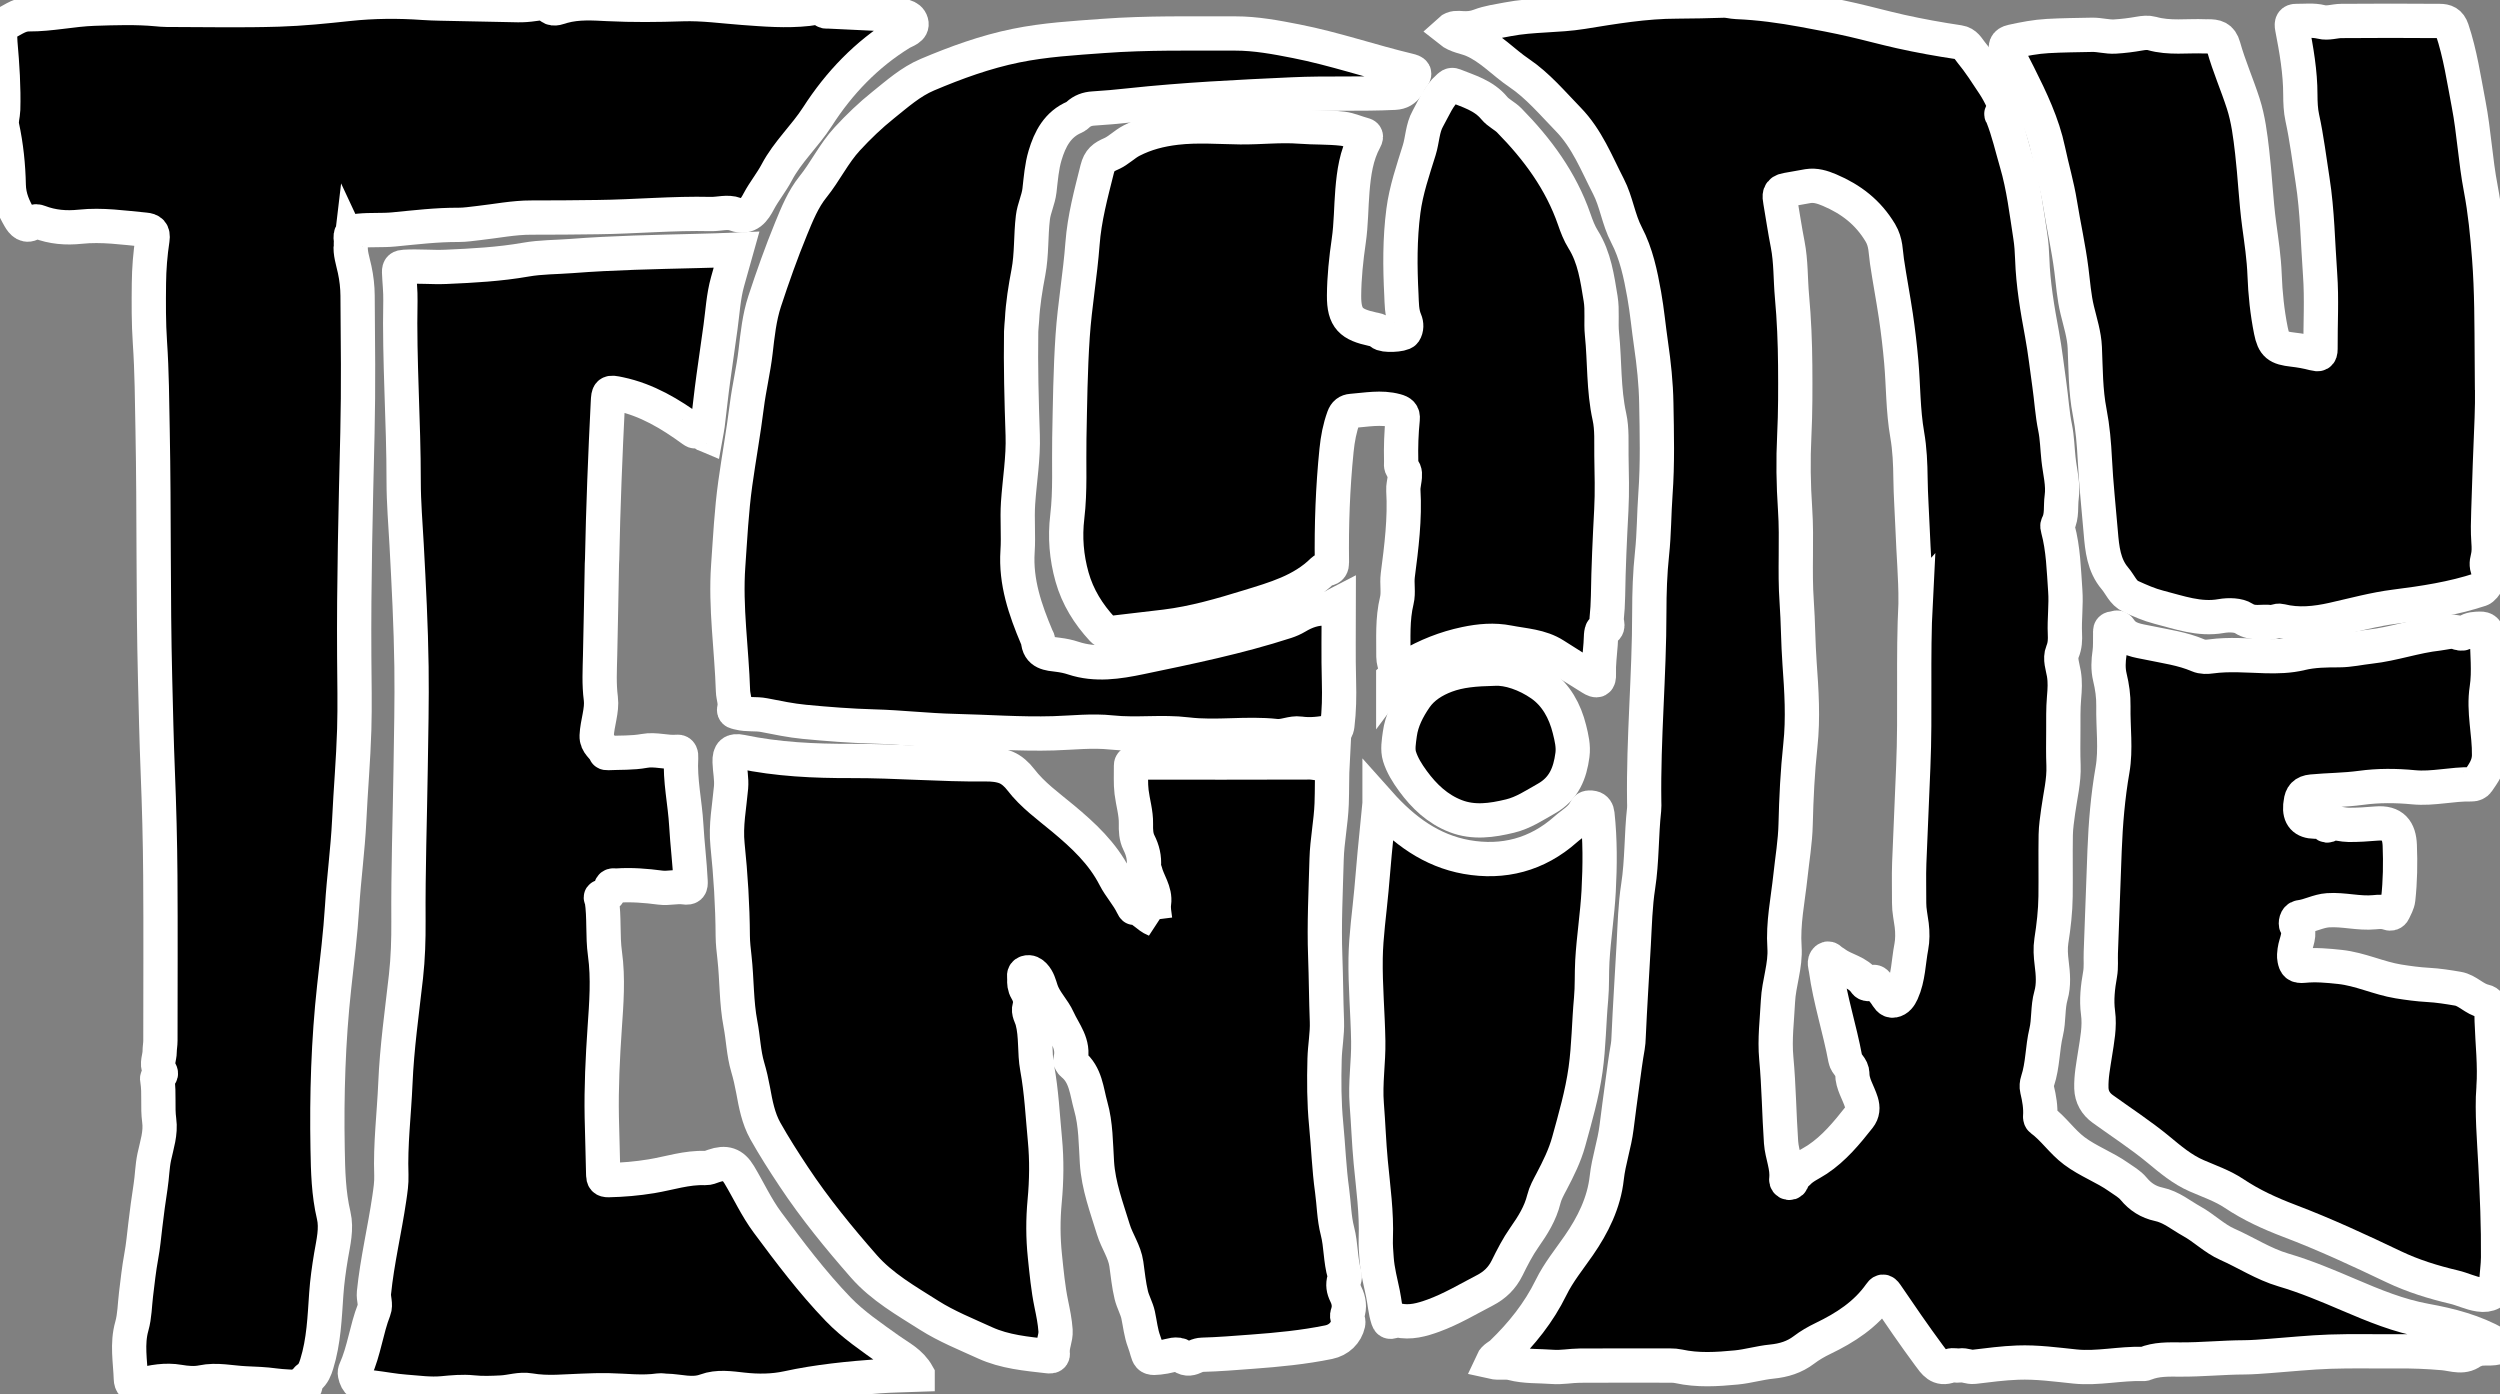 <svg width="875" height="488" xmlns="http://www.w3.org/2000/svg" xmlns:xlink="http://www.w3.org/1999/xlink" xml:space="preserve" overflow="hidden"><rect width="100%" height="100%" fill="#808080" stroke="none"/><defs><clipPath id="clip0"><rect x="210" y="248" width="875" height="488"/></clipPath></defs><g clip-path="url(#clip0)" transform="translate(-210 -248)"><path d="M1085 719.291C1082.09 720.551 1079.15 719.381 1076.55 720.471 1076.32 720.571 1075.9 720.381 1075.75 720.521 1072.49 723.641 1068.79 721.921 1065.17 721.601 1059.76 721.121 1054.33 720.911 1048.89 720.961 1041.08 721.031 1033.26 720.811 1025.45 721.081 1018.43 721.321 1011.42 722.061 1004.41 722.581 1001.44 722.801 998.431 723.051 995.501 723.071 988.062 723.101 980.653 723.871 973.204 723.831 969.025 723.811 964.715 723.641 960.686 725.321 960.526 725.391 960.326 725.381 960.146 725.381 952.167 725.121 944.188 727.09 936.299 726.281 929.59 725.591 922.92 724.661 916.181 724.911 911.062 725.101 905.962 725.781 900.873 726.391 899.193 726.591 897.724 725.651 896.054 725.911 894.904 726.091 893.564 725.611 892.534 726.001 888.625 727.51 887.085 724.991 885.145 722.371 879.966 715.372 875.056 708.183 870.157 700.994 869.237 699.644 868.737 699.934 868.077 700.884 862.988 708.123 855.839 712.712 848.05 716.462 845.69 717.602 843.46 718.881 841.371 720.471 838.061 722.981 834.352 724.141 830.092 724.561 825.963 724.961 821.883 726.201 817.684 726.61 810.934 727.26 804.195 727.68 797.516 726.211 796.606 726.011 795.726 725.951 794.836 725.951 784.198 725.941 773.569 725.901 762.93 725.971 759.751 725.991 756.541 726.661 753.402 726.411 748.672 726.041 743.863 726.361 739.223 725.141 736.984 724.551 734.724 725.211 732.304 724.661 733.014 723.101 734.584 722.591 735.634 721.581 742.613 714.842 748.562 707.453 752.882 698.634 755.461 693.365 759.261 688.715 762.621 683.856 767.49 676.807 771.409 669.008 772.369 660.189 773.029 654.22 775.069 648.52 775.799 642.561 776.439 637.402 777.139 632.252 777.839 627.093 778.419 622.834 778.958 618.554 779.718 614.325 779.908 613.235 779.968 612.185 780.008 611.105 780.488 600.196 781.218 589.298 781.808 578.399 782.178 571.68 782.328 564.891 783.358 558.232 784.738 549.293 784.448 540.264 785.438 531.315 785.538 530.415 785.488 529.495 785.468 528.585 785.158 506.448 787.257 484.381 787.257 462.244 787.257 455.425 787.487 448.525 788.217 441.706 788.957 434.787 788.907 427.818 789.407 420.899 790.177 410.28 789.897 399.672 789.707 389.083 789.587 382.214 788.857 375.325 787.857 368.466 787.017 362.726 786.498 356.917 785.478 351.178 784.198 343.969 782.698 336.76 779.288 330.24 776.439 324.801 775.749 318.642 772.959 313.242 768.77 305.133 765.51 296.595 758.881 289.775 753.362 284.096 748.242 277.967 741.683 273.537 736.194 269.828 731.694 264.729 725.485 262.049 722.876 260.929 719.896 260.719 717.416 258.729 718.666 257.579 720.206 257.779 721.586 257.869 723.755 258.009 725.705 257.859 727.845 257.04 730.984 255.84 734.424 255.39 737.754 254.75 746.343 253.1 755.111 253.59 763.78 252.19 774.759 250.42 785.748 248.531 797.006 248.531 802.406 248.531 807.875 248.361 813.304 248.211 814.814 248.171 816.324 248.641 817.844 248.701 825.683 249.011 833.442 250.09 841.141 251.5 846.94 252.57 852.779 253.66 858.498 254.98 864.028 256.26 869.557 257.769 875.116 259.019 881.916 260.539 888.785 261.769 895.674 262.799 897.984 263.149 898.783 264.949 899.823 266.218 902.763 269.778 905.263 273.707 907.822 277.567 909.002 279.357 910.032 281.266 910.912 283.216 911.532 284.596 913.052 286.186 910.732 287.556 910.142 287.906 910.732 288.346 910.872 288.706 912.962 293.985 914.201 299.534 915.791 304.964 918.261 313.372 919.271 322.101 920.611 330.73 921.011 333.28 921.191 335.94 921.281 338.569 921.57 347.468 923.08 356.207 924.7 364.946 925.79 370.835 926.44 376.804 927.29 382.744 928 387.703 928.27 392.702 929.28 397.642 930.009 401.211 930.079 404.951 930.469 408.61 930.939 413.07 932.219 417.529 931.589 422.019 931.149 425.188 931.809 428.528 930.239 431.528 929.959 432.058 930.109 432.527 930.259 433.067 932.169 440.137 932.319 447.416 932.839 454.665 933.209 459.734 932.489 464.733 932.719 469.773 932.819 471.903 932.769 473.962 931.859 476.122 930.849 478.552 931.949 481.301 932.369 483.861 932.829 486.671 932.669 489.37 932.419 492.17 932.079 496.049 932.179 499.969 932.159 503.869 932.139 507.868 932.069 511.867 932.229 515.867 932.439 521.326 931.079 526.566 930.359 531.905 929.99 534.665 929.56 537.434 929.51 540.204 929.39 547.383 929.54 554.562 929.45 561.741 929.38 566.961 928.79 572.13 927.98 577.299 927.58 579.859 927.76 582.519 928.09 585.148 928.56 588.898 928.89 592.717 927.83 596.447 926.64 600.646 927.16 605.066 926.16 609.255 924.81 614.885 925.01 620.784 923.16 626.323 922.85 627.233 922.76 628.353 922.98 629.273 923.74 632.442 924.3 635.612 924.05 638.892 924.03 639.201 924.19 639.671 924.42 639.841 928.75 643.001 931.669 647.57 936.019 650.82 940.898 654.47 946.597 656.499 951.497 659.959 953.327 661.259 955.346 662.339 956.796 664.098 959.116 666.908 962.005 668.748 965.555 669.498 969.964 670.428 973.364 673.357 977.154 675.457 981.453 677.837 985.093 681.526 989.532 683.486 996.131 686.406 1002.21 690.435 1009.21 692.495 1017.08 694.815 1024.63 698.004 1032.18 701.234 1040.86 704.943 1049.58 708.553 1059.05 710.263 1067.55 711.802 1076.03 714.002 1083.69 718.372 1084.06 718.581 1084.41 718.852 1085.02 719.271ZM880.466 458.564C880.466 450.145 879.726 441.766 879.416 433.377 879.196 427.418 878.746 421.459 878.676 415.48 878.616 410.36 878.406 405.171 877.526 400.142 876.046 391.663 876.186 383.104 875.436 374.595 874.966 369.235 874.336 363.876 873.547 358.547 872.597 352.168 871.387 345.838 870.437 339.449 869.947 336.16 870.137 332.86 868.137 329.51 863.828 322.291 857.849 317.732 850.329 314.532 847.81 313.462 845.37 312.723 842.77 313.142 840.321 313.542 837.851 314.062 835.411 314.452 832.472 314.922 832.772 316.522 833.112 318.492 833.972 323.501 834.711 328.541 835.691 333.53 836.871 339.579 836.651 345.728 837.201 351.818 837.931 359.827 838.261 367.886 838.321 375.925 838.381 384.074 838.401 392.213 838.001 400.382 837.571 408.95 837.701 417.579 838.281 426.208 839.001 436.967 838.071 447.786 838.841 458.584 839.351 465.773 839.331 472.992 839.851 480.201 840.541 489.73 841.161 499.309 840.121 508.938 839.141 518.077 838.691 527.296 838.471 536.494 838.331 542.644 837.281 548.673 836.641 554.742 835.761 562.991 834.002 571.15 834.571 579.519 835.011 585.978 832.592 592.067 832.282 598.457 831.962 605.096 831.082 611.645 831.702 618.384 832.612 628.163 832.692 638.012 833.372 647.82 833.682 652.23 835.731 656.339 835.191 660.829 835.131 661.319 835.511 661.929 836.111 662.009 836.741 662.099 837.231 661.589 837.221 661.069 837.221 659.699 838.401 659.449 839.071 658.679 841.031 656.439 843.71 655.399 846.08 653.82 851.909 649.95 856.379 644.531 860.698 639.052 861.978 637.422 862.078 635.712 861.468 633.732 860.438 630.403 858.299 627.373 858.309 623.813 858.309 621.524 856.209 620.574 855.859 618.654 853.919 608.135 850.529 597.927 849.07 587.288 848.89 586.018 848.27 584.588 849.29 583.728 850.349 582.839 850.889 584.758 851.919 584.858 852.069 584.878 852.209 585.058 852.359 585.168 855.669 587.648 860.268 588.098 862.798 591.837 863.318 592.597 864.348 592.567 864.998 592.057 865.938 591.318 866.438 591.737 867.017 592.427 867.997 593.617 869.097 594.727 869.967 595.987 870.687 597.037 871.317 598.447 872.697 598.197 874.136 597.937 875.016 596.747 875.686 595.267 877.976 590.198 877.946 584.638 878.966 579.349 879.396 577.139 879.416 574.3 879.096 571.77 878.776 569.19 878.176 566.651 878.196 564.031 878.236 559.382 878.056 554.732 878.236 550.083 878.676 538.904 879.156 527.725 879.636 516.557 880.466 497.249 879.466 477.882 880.476 458.554Z" stroke="#FFFFFF" stroke-width="11.998"/><path d="M332.795 333.69C332.465 336.39 333.484 339.349 334.134 342.339 334.784 345.368 335.134 348.448 335.154 351.488 335.274 367.486 335.484 383.494 335.104 399.482 334.484 425.648 333.814 451.805 333.984 477.982 334.034 486.431 334.234 494.87 333.984 503.329 333.664 514.017 332.715 524.676 332.215 535.345 331.735 545.373 330.355 555.322 329.735 565.341 329.155 574.71 327.995 584.048 326.965 593.387 324.896 612.265 324.316 631.193 324.666 650.17 324.806 657.959 324.986 665.708 326.795 673.387 327.895 678.067 326.655 682.906 325.865 687.585 325.126 692.015 324.506 696.474 324.196 700.914 323.626 709.153 323.336 717.392 320.866 725.371 320.306 727.19 319.666 728.88 318.116 730.12 317.396 730.7 316.457 731.11 316.847 732.48 317.217 733.79 316.007 733.62 315.267 733.56 312.207 733.32 309.088 733.31 306.098 732.9 302.688 732.43 299.239 732.31 295.879 732.17 290.87 731.95 285.88 730.71 280.761 731.78 278.161 732.32 275.372 732.09 272.642 731.62 268.033 730.82 263.443 731.63 259.014 732.81 256.594 733.45 255.854 732.21 255.804 730.61 255.604 724.471 254.384 718.352 256.144 712.162 257.154 708.593 257.154 704.733 257.614 701.004 258.154 696.574 258.624 692.145 259.434 687.745 260.104 684.146 260.424 680.476 260.864 676.837 261.404 672.307 261.993 667.788 262.703 663.278 263.243 659.839 263.273 656.319 264.003 652.89 264.903 648.68 266.333 644.571 265.723 640.141 265.083 635.472 265.813 630.733 265.073 626.063 265.013 625.703 264.863 625.393 265.193 625.113 266.563 623.933 266.583 623.923 265.793 622.394 264.693 620.264 265.893 618.144 265.883 616.014 265.883 614.795 266.143 613.505 266.143 612.245 266.143 592.977 266.253 573.7 266.113 554.432 266.023 542.364 265.713 530.285 265.223 518.227 264.783 507.348 264.553 496.459 264.283 485.571 263.553 456.584 263.973 427.598 263.413 398.622 263.213 388.363 263.173 378.094 262.473 367.866 262.003 360.956 262.053 354.067 262.123 347.178 262.173 342.029 262.593 336.849 263.363 331.76 263.743 329.23 262.673 328.561 260.814 328.391 253.265 327.681 245.696 326.551 238.126 327.351 233.097 327.881 228.358 327.491 223.668 325.691 223.078 325.461 222.288 325.281 221.599 325.831 219.249 327.701 217.759 325.871 216.829 324.251 214.809 320.732 213.16 317.242 213.06 312.763 212.92 305.923 212.21 299.014 210.75 292.255 210.32 290.285 211.06 288.306 211.12 286.346 211.34 278.577 210.82 270.818 210.14 263.069 210 261.439 210.01 259.799 210 258.169 210 257.629 210.04 256.94 210.6 256.74 213.81 255.64 216.289 252.99 220.109 253.01 227.768 253.05 235.307 251.29 242.946 251.04 250.285 250.81 257.644 250.54 264.993 251.23 266.073 251.33 267.163 251.44 268.243 251.44 281.331 251.45 294.429 251.75 307.508 251.34 315.677 251.09 323.846 250.25 331.995 249.38 340.704 248.451 349.462 248.381 358.231 249.011 360.151 249.151 362.151 249.201 364.111 249.251 373.189 249.45 382.268 249.64 391.347 249.81 393.157 249.84 394.947 249.7 396.767 249.43 398.766 249.131 400.796 248.881 402.686 250.5 403.866 251.51 405.735 250.56 407.075 250.2 412.285 248.781 417.544 249.151 422.763 249.41 431.482 249.84 440.161 249.76 448.89 249.46 455.899 249.221 462.968 250.23 469.997 250.75 477.586 251.31 485.165 251.95 492.784 251.11 494.724 250.9 496.884 250.07 498.674 251.86 498.924 252.11 499.544 251.99 499.994 252.01 507.663 252.38 515.322 252.74 522.991 253.11 523.081 253.11 523.181 253.1 523.261 253.11 525.41 253.58 528.28 253.45 528.96 255.87 529.59 258.109 526.79 258.699 525.33 259.599 513.272 267.018 503.703 277.017 496.144 288.776 491.755 295.615 485.665 301.124 481.866 308.323 479.996 311.863 477.446 314.942 475.557 318.502 474.027 321.391 471.987 324.701 467.368 322.981 464.618 321.951 461.638 322.981 458.769 322.911 445.52 322.591 432.322 323.841 419.094 323.991 411.385 324.081 403.686 324.171 395.977 324.151 389.817 324.131 383.668 325.391 377.509 326.071 375.179 326.321 372.84 326.711 370.51 326.701 362.901 326.661 355.372 327.571 347.823 328.301 343.773 328.691 339.694 328.351 335.614 328.761 333.095 329.01 332.485 329.71 332.805 331.91 332.865 332.36 332.805 332.82 332.805 333.71Z" stroke="#FFFFFF" stroke-width="11.998"/><path d="M531.17 729.15C526.57 729.32 522.241 729.35 517.921 729.66 507.083 730.46 496.324 731.5 485.665 733.82 480.566 734.929 475.267 734.969 469.987 734.38 465.688 733.9 461.168 733.21 457.069 734.729 452.28 736.509 447.74 734.839 443.091 734.769 442.281 734.759 441.441 734.549 440.651 734.659 434.772 735.509 428.892 734.709 423.023 734.599 416.944 734.479 410.885 734.959 404.826 735.159 401.646 735.259 398.486 735.139 395.377 734.609 392.027 734.04 388.848 735.209 385.578 735.379 382.138 735.559 378.789 735.689 375.339 735.329 371.91 734.979 368.37 735.319 364.901 735.649 360.511 736.059 356.192 735.409 351.862 735.099 347.933 734.819 344.033 734.04 340.104 733.58 336.414 733.15 334.844 731.91 334.244 728.98 334.114 728.36 334.214 727.97 334.424 727.49 337.454 720.761 338.234 713.322 340.914 706.473 341.663 704.553 340.674 702.564 340.884 700.474 342.013 689.315 344.653 678.437 346.263 667.378 346.653 664.698 347.073 661.969 346.973 659.289 346.583 648.56 347.933 637.922 348.383 627.233 348.903 614.675 350.692 602.226 352.092 589.738 352.802 583.359 353.002 576.879 352.962 570.46 352.842 552.652 353.462 534.855 353.722 517.057 353.892 505.168 354.182 493.28 354.022 481.391 353.832 467.163 353.082 452.955 352.322 438.747 351.932 431.368 351.282 423.989 351.282 416.569 351.302 395.452 349.712 374.365 350.142 353.227 350.212 349.948 349.802 346.568 349.682 343.229 349.632 341.759 350.182 341.469 351.552 341.389 356.402 341.089 361.241 341.609 366.07 341.399 375.429 340.989 384.778 340.499 394.057 338.869 399.286 337.949 404.676 338.019 409.995 337.609 424.563 336.48 439.151 336.21 453.749 335.84 458.349 335.73 462.968 335.6 467.788 335.39 466.708 339.239 465.668 342.909 464.648 346.568 463.188 351.778 462.918 357.197 462.178 362.516 461.358 368.386 460.518 374.255 459.699 380.124 458.929 385.653 458.359 391.213 457.679 396.752 457.539 397.912 457.269 399.052 457.049 400.282 455.749 399.752 455.239 396.982 453.169 398.952 453.099 399.022 452.609 398.692 452.34 398.502 444.57 392.842 436.432 387.943 426.843 385.913 423.033 385.103 422.933 385.193 422.753 388.883 421.843 407.151 421.103 425.428 420.744 443.716 420.734 444.256 420.674 444.806 420.664 445.346 420.454 456.045 420.284 466.753 420.034 477.452 419.924 482.471 419.634 487.401 420.294 492.51 420.823 496.629 419.024 501.089 418.834 505.518 418.714 508.398 421.153 509.348 421.963 511.418 422.013 511.548 422.463 511.588 422.723 511.578 426.993 511.378 431.342 511.588 435.512 510.818 439.481 510.088 443.221 511.508 447.09 511.128 448.28 511.018 448.46 512.147 448.4 513.097 447.91 521.086 449.75 528.895 450.2 536.824 450.57 543.364 451.4 549.903 451.71 556.462 451.79 558.122 451.59 558.882 449.51 558.572 446.76 558.162 444.021 559.042 441.101 558.662 436.112 558.002 431.012 557.592 425.933 557.942 425.173 557.992 424.053 557.552 423.803 558.602 423.383 560.371 422.713 561.621 420.694 561.831 419.884 561.911 420.554 562.541 420.604 562.871 421.573 569.14 420.863 575.5 421.733 581.769 422.933 590.468 422.233 599.156 421.643 607.815 420.933 618.214 420.424 628.603 420.624 639.021 420.754 645.741 421.013 652.45 421.123 659.169 421.143 660.549 421.473 661.079 422.943 661.049 428.003 660.939 432.952 660.519 438.001 659.689 444.261 658.659 450.41 656.539 456.889 656.819 457.839 656.859 458.829 656.419 459.759 656.089 463.948 654.63 466.508 655.439 468.737 659.169 472.057 664.708 474.727 670.598 478.616 675.837 486.395 686.326 494.254 696.764 503.303 706.173 508.612 711.692 515.032 715.992 521.261 720.451 524.72 722.931 528.76 724.791 531.17 729.13Z" stroke="#FFFFFF" stroke-width="11.998"/><path d="M614.299 569.89C614.029 567.74 613.649 565.961 613.919 564.071 614.499 559.961 611.699 556.702 610.83 552.942 610.69 552.352 610.29 551.802 610.35 551.153 610.61 548.223 609.95 545.543 608.62 542.904 607.61 540.894 607.53 538.594 607.58 536.294 607.66 532.525 606.5 528.895 606.05 525.196 605.68 522.156 605.89 519.037 605.85 515.957 605.84 515.137 606.35 514.877 607.08 514.887 607.72 514.887 608.35 514.887 608.99 514.887 628.797 514.887 648.605 514.927 668.412 514.847 670.992 514.837 673.602 516.197 676.411 514.457 676.131 519.617 676.261 524.456 676.081 529.315 675.841 535.834 674.492 542.214 674.312 548.693 674.012 560.041 673.412 571.4 673.832 582.729 674.112 590.308 674.132 597.907 674.422 605.496 674.582 609.805 673.722 614.225 673.602 618.624 673.392 626.253 673.422 633.922 674.152 641.471 674.902 649.2 675.161 656.969 676.231 664.678 676.881 669.388 676.911 674.267 678.101 678.846 679.401 683.846 679.111 689.035 680.571 693.955 680.761 694.605 680.691 695.154 680.491 695.784 679.921 697.584 680.191 699.254 681.051 700.984 682.131 703.143 682.481 705.513 681.621 707.863 681.181 709.063 682.131 710.043 681.871 711.232 681.151 714.532 678.581 717.042 675.031 717.762 666.213 719.561 657.294 720.421 648.335 721.081 642.486 721.511 636.636 722.011 630.777 722.161 629.997 722.181 629.177 722.411 628.467 722.741 626.888 723.481 625.508 723.971 623.788 722.741 621.928 721.411 619.688 722.511 617.779 722.821 610.81 723.941 612.559 723.161 610.43 717.522 609.31 714.562 609.01 711.312 608.34 708.213 607.84 705.923 606.54 703.703 605.95 701.294 605.08 697.694 604.74 694.025 604.22 690.375 603.601 686.046 600.951 682.446 599.681 678.317 597.331 670.608 594.452 663.118 593.932 654.88 593.512 648.29 593.572 641.521 591.762 635.132 590.302 630.003 590.092 624.163 585.363 620.374 584.983 620.064 584.553 619.354 584.653 618.964 586.083 613.365 582.393 609.345 580.363 604.826 578.744 601.196 575.664 598.397 574.414 594.557 573.814 592.707 573.344 590.798 571.964 589.348 571.265 588.618 570.375 588.038 569.285 588.398 568.065 588.798 568.535 589.908 568.505 590.738 568.455 592.067 568.505 593.297 569.275 594.587 570.305 596.327 570.935 598.357 570.305 600.496 569.795 602.216 570.875 603.656 571.285 605.166 572.744 610.615 571.995 616.254 573.004 621.734 574.534 630.043 574.924 638.482 575.724 646.871 576.404 653.99 576.304 661.219 575.634 668.378 575.034 674.807 575.044 681.166 575.714 687.625 576.304 693.255 576.824 698.954 577.964 704.423 578.604 707.513 579.224 710.533 579.444 713.682 579.634 716.432 578.134 718.911 578.474 721.681 578.634 722.931 577.424 722.741 576.684 722.661 569.215 721.811 561.686 721.151 554.747 717.982 548.137 714.962 541.288 712.222 535.189 708.353 527.17 703.263 518.721 698.474 512.372 691.245 503.593 681.236 495.174 670.938 487.775 659.779 484.306 654.55 480.926 649.28 477.866 643.821 475.407 639.431 474.487 634.462 473.597 629.573 473.097 626.833 472.477 624.123 471.697 621.484 470.247 616.564 470.127 611.445 469.167 606.456 467.688 598.757 467.938 590.888 467.068 583.129 466.788 580.639 466.488 578.099 466.468 575.589 466.408 564.931 465.728 554.282 464.638 543.703 463.928 536.824 465.288 530.285 465.868 523.596 466.128 520.586 465.458 517.657 465.368 514.687 465.258 511.498 466.398 510.478 469.437 511.118 482.146 513.787 495.014 514.377 507.933 514.337 523.631 514.287 539.299 515.677 555.007 515.517 557.406 515.497 559.996 515.727 562.176 516.637 564.125 517.457 565.935 519.117 567.245 520.836 571.405 526.276 576.944 530.205 582.093 534.495 589.222 540.434 595.891 546.643 600.181 555.032 601.971 558.522 604.73 561.421 606.41 564.981 606.56 565.301 606.81 565.801 607.05 565.821 610 566.071 611.54 568.82 614.309 569.9Z" stroke="#FFFFFF" stroke-width="11.998"/><path d="M697.639 485.291C699.558 482.731 697.679 480.341 697.689 477.912 697.729 471.323 697.289 464.733 698.879 458.194 699.568 455.345 698.839 452.335 699.229 449.305 700.508 439.457 701.768 429.558 701.168 419.569 701.088 418.319 701.448 417.049 701.588 415.79 701.728 414.44 702.018 413.08 700.878 411.94 700.148 411.21 700.428 410.22 700.408 409.34 700.288 404.441 700.448 399.542 700.948 394.662 701.128 392.862 700.328 392.243 698.599 391.773 693.369 390.353 688.2 391.433 683.01 391.823 681.681 391.923 680.801 392.582 680.271 394.032 678.911 397.782 678.191 401.581 677.791 405.561 676.461 418.639 675.991 431.738 676.171 444.866 676.191 446.146 675.801 446.946 674.442 447.146 673.922 447.226 673.302 447.386 672.952 447.726 665.723 454.865 656.234 457.514 647.005 460.354 637.486 463.284 627.867 466.093 617.909 467.313 611.799 468.063 605.68 468.773 599.561 469.473 598.131 469.633 596.791 469.263 595.812 468.213 590.922 462.934 587.183 456.944 585.223 449.975 583.273 443.056 582.693 436.047 583.553 428.838 584.633 419.739 584.083 410.56 584.263 401.411 584.503 389.463 584.623 377.504 585.433 365.586 586.163 354.807 588.072 344.109 588.872 333.34 589.542 324.361 591.862 315.832 594.022 307.193 594.822 303.984 596.251 302.994 598.931 301.824 601.471 300.724 603.531 298.504 606.1 297.184 611 294.665 616.119 293.355 621.658 292.705 629.187 291.835 636.666 292.465 644.135 292.555 651.115 292.635 658.074 291.775 665.033 292.315 669.992 292.695 675.002 292.475 679.901 293.045 682.331 293.325 684.86 294.515 687.39 295.155 688.39 295.415 688.1 296.175 687.71 296.895 684.7 302.444 683.88 308.433 683.35 314.672 682.861 320.552 682.911 326.471 682.061 332.31 681.141 338.659 680.471 345.008 680.421 351.428 680.361 359.517 682.921 361.586 690.45 363.226 691.509 363.456 692.459 363.466 693.279 364.496 694.149 365.586 700.868 365.276 701.578 364.196 702.368 362.996 702.308 361.396 701.808 360.247 700.528 357.317 700.638 354.097 700.488 351.198 699.988 341.419 699.918 331.58 701.188 321.821 702.138 314.502 704.558 307.553 706.738 300.534 707.867 296.905 707.837 292.885 709.767 289.465 711.887 285.706 713.447 281.566 716.826 278.627 717.426 278.107 717.866 277.457 718.916 277.877 723.955 279.917 729.285 281.336 733.014 285.846 734.414 287.546 736.654 288.536 738.224 290.125 748.092 300.154 756.321 311.293 760.981 324.751 761.831 327.211 762.74 329.62 764.12 331.83 768.09 338.169 769.04 345.368 770.22 352.528 770.899 356.667 770.27 360.857 770.69 364.936 771.679 374.565 771.189 384.294 773.299 393.862 774.259 398.232 773.929 402.901 773.999 407.441 774.099 413.8 774.299 420.179 773.959 426.518 773.429 436.547 772.959 446.556 772.809 456.604 772.769 459.274 772.589 462.014 772.319 464.693 772.189 465.943 773.629 467.813 770.909 468.553 770.28 468.723 770.33 471.703 770.22 473.402 769.98 476.912 769.48 480.391 769.61 483.931 769.7 486.311 768.98 486.611 767 485.371 762.701 482.671 758.371 480.002 754.102 477.262 749.172 474.102 743.443 473.922 737.944 472.842 732.914 471.853 727.975 472.292 722.966 473.342 715.896 474.822 709.327 477.452 703.138 481.081 701.218 482.211 699.469 483.631 697.639 485.271Z" stroke="#FFFFFF" stroke-width="11.998"/><path d="M678.571 459.194C678.571 468.563 678.391 477.552 678.641 486.541 678.781 491.68 678.701 496.759 678.081 501.859 677.901 503.339 677.431 503.819 676.031 504.089 672.362 504.798 668.742 505.298 664.963 504.758 662.183 504.358 659.484 505.928 656.614 505.618 646.235 504.468 635.786 506.298 625.418 505.038 616.639 503.969 607.79 505.298 599.071 504.368 592.222 503.639 585.503 504.458 578.754 504.658 567.145 504.998 555.597 504.108 544.028 503.849 534.639 503.639 525.27 502.519 515.852 502.269 507.723 502.049 499.604 501.409 491.505 500.639 486.795 500.189 482.126 499.209 477.476 498.299 474.537 497.719 471.527 498.249 468.608 497.479 467.668 497.229 466.668 497.319 466.988 496.019 467.528 493.87 466.608 491.86 466.548 489.85 466.088 475.212 463.838 460.614 464.878 445.966 465.558 436.387 466.018 426.778 467.348 417.219 468.608 408.171 470.247 399.192 471.377 390.133 472.177 383.754 473.717 377.474 474.457 371.095 475.147 365.136 475.767 359.147 477.626 353.467 480.436 344.909 483.446 336.41 486.875 328.051 488.995 322.881 491.135 317.632 494.514 313.442 498.874 308.043 501.823 301.724 506.543 296.615 510.472 292.355 514.642 288.346 519.141 284.756 524.01 280.857 528.71 276.627 534.589 274.137 544.638 269.888 554.857 266.168 565.595 263.979 575.684 261.919 585.893 261.329 596.141 260.579 611.55 259.439 626.938 259.749 642.336 259.719 649.525 259.709 656.634 261.049 663.693 262.439 677.021 265.059 689.88 269.508 703.068 272.658 704.988 273.118 705.688 273.577 704.098 275.317 703.448 276.027 703.208 277.097 702.648 277.917 701.578 279.497 700.208 280.367 698.139 280.467 686.24 281.047 674.322 280.487 662.443 281.037 643.416 281.906 624.368 282.826 605.41 284.866 601.171 285.326 596.911 285.726 592.662 285.976 590.542 286.106 588.782 286.756 587.243 288.166 586.913 288.476 586.553 288.796 586.153 288.966 580.143 291.475 577.464 296.725 575.774 302.404 574.594 306.343 574.294 310.553 573.814 314.672 573.434 317.932 571.905 320.862 571.515 324.121 570.745 330.51 571.145 336.979 569.935 343.339 568.895 348.838 567.985 354.367 567.705 359.967 567.635 361.326 567.425 362.676 567.405 364.026 567.215 376.115 567.535 388.193 567.945 400.272 568.215 408.261 566.855 416.14 566.325 424.079 565.955 429.688 566.515 435.367 566.145 440.976 565.445 451.705 568.815 461.434 572.874 471.053 573.014 471.383 573.294 471.693 573.304 472.023 573.504 476.692 577.134 476.782 580.363 477.182 582.183 477.412 583.923 477.762 585.653 478.342 593.472 480.931 601.371 479.692 609.06 478.082 626.208 474.512 643.396 470.983 660.093 465.573 661.383 465.153 662.653 464.593 663.813 463.904 667.003 461.994 670.342 460.784 674.132 460.994 675.631 461.074 676.821 460.064 678.531 459.214Z" stroke="#FFFFFF" stroke-width="11.998"/><path d="M1082.16 373.185C1082.16 380.274 1082.4 387.373 1082.1 394.452 1081.64 405.301 1081.25 416.14 1080.92 426.988 1080.81 430.518 1080.7 433.997 1080.96 437.517 1081.1 439.467 1081.19 441.416 1080.66 443.426 1080.28 444.856 1080.11 446.556 1081.24 448.106 1082.13 449.325 1079.74 453.795 1078.15 454.315 1068.44 457.524 1058.39 459.044 1048.3 460.314 1040.94 461.244 1033.81 463.224 1026.59 464.843 1020.58 466.193 1014.39 466.873 1008.23 465.323 1006.97 465.003 1005.92 465.923 1004.79 465.753 1001.68 465.293 998.571 466.573 995.311 464.443 993.492 463.254 990.112 463.144 987.402 463.624 979.773 464.983 972.704 462.344 965.565 460.514 962.205 459.654 958.966 458.214 955.796 456.774 953.087 455.545 952.057 452.585 950.237 450.455 946.317 445.856 945.747 440.077 945.268 434.337 944.568 425.838 943.618 417.349 943.198 408.83 942.918 403.241 942.448 397.682 941.388 392.223 939.928 384.723 940.008 377.194 939.678 369.635 939.488 365.226 938.078 360.857 937.029 356.517 935.909 351.878 935.589 347.138 934.989 342.439 933.999 334.62 932.259 326.951 931.009 319.192 930 312.923 928.19 306.853 926.89 300.664 924.94 291.355 920.801 282.746 916.551 274.257 915.261 271.688 913.942 269.128 912.632 266.568 911.502 264.369 911.942 263.049 914.261 262.549 918.371 261.649 922.46 260.849 926.72 260.609 931.879 260.319 937.029 260.289 942.178 260.179 944.898 260.119 947.517 260.959 950.267 260.789 953.147 260.619 955.976 260.259 958.806 259.759 960.216 259.509 961.805 259.329 963.135 259.709 969.285 261.479 975.544 260.459 981.743 260.729 982.103 260.749 982.473 260.729 982.833 260.729 985.443 260.729 987.322 261.019 988.252 264.369 990.132 271.108 992.992 277.577 995.141 284.256 996.891 289.715 997.591 295.395 998.251 301.104 999.241 309.593 999.581 318.122 1000.71 326.601 1001.5 332.45 1002.39 338.309 1002.61 344.259 1002.85 350.778 1003.54 357.347 1004.82 363.736 1005.83 368.775 1007.23 369.775 1012.53 370.375 1015 370.655 1017.47 371.095 1019.88 371.735 1021.52 372.165 1022.19 372.065 1022.18 370.155 1022.12 361.426 1022.66 352.668 1022.03 343.989 1021.23 333.04 1021.11 322.031 1019.41 311.163 1018.26 303.844 1017.39 296.485 1015.8 289.215 1015.24 286.656 1015.13 283.856 1015.12 281.186 1015.12 273.228 1013.75 265.458 1012.25 257.709 1011.92 256.01 1012.29 255.3 1013.79 255.33 1016.68 255.38 1019.57 254.95 1022.45 255.68 1024.76 256.26 1027.11 255.36 1029.42 255.34 1040.92 255.23 1052.42 255.27 1063.92 255.34 1065.92 255.35 1067.39 255.85 1068.23 258.359 1071.08 266.878 1072.35 275.697 1074.03 284.456 1075.9 294.225 1076.39 304.164 1078.26 313.932 1079.79 321.941 1080.57 330.05 1081.2 338.209 1082.1 349.888 1082.05 361.536 1082.13 373.205Z" stroke="#FFFFFF" stroke-width="11.998"/><path d="M1082.69 628.653C1082.14 637.632 1082.94 646.611 1083.4 655.549 1083.95 666.398 1084.42 677.237 1084.33 688.095 1084.31 691.165 1083.79 694.195 1083.7 697.264 1083.61 700.374 1081.11 701.584 1077.78 701.084 1074.66 700.614 1071.88 699.174 1068.83 698.464 1061.63 696.764 1054.55 694.585 1047.8 691.365 1035.79 685.636 1023.71 680.016 1011.26 675.297 1004.45 672.707 997.971 669.758 991.882 665.688 987.932 663.049 983.263 661.449 978.853 659.529 973.764 657.319 969.674 653.83 965.435 650.33 959.256 645.231 952.487 640.841 945.977 636.142 943.488 634.352 942.068 631.902 941.978 628.863 941.858 624.803 942.658 620.854 943.268 616.844 943.988 612.155 944.978 607.365 944.308 602.426 943.708 597.987 944.228 593.447 945.028 588.968 945.468 586.498 945.188 583.908 945.288 581.369 945.747 569.44 946.157 557.512 946.607 545.593 946.967 536.244 947.747 526.826 949.377 517.477 950.637 510.248 949.547 502.619 949.687 495.17 949.747 491.7 949.257 488.35 948.457 485.021 947.777 482.161 947.927 479.342 948.347 476.452 948.667 474.222 948.497 471.933 948.567 469.673 948.587 468.903 948.317 468.023 949.627 467.933 950.457 467.873 951.197 467.143 951.957 468.303 954.336 471.933 958.216 472.193 962.055 473.002 967.865 474.232 973.834 475.002 979.353 477.372 980.893 478.032 982.423 477.932 983.863 477.742 990.242 476.882 996.581 477.462 1002.97 477.642 1007.03 477.752 1011.27 477.662 1015.32 476.672 1019.71 475.602 1024.21 475.592 1028.64 475.572 1032.38 475.562 1035.92 474.722 1039.56 474.322 1047.65 473.432 1055.38 470.603 1063.43 469.743 1065.6 469.513 1068.05 468.553 1070.43 469.543 1071.27 469.893 1072.37 469.803 1073.28 469.143 1074.69 468.113 1076.39 468.093 1078.03 468.043 1079.63 467.993 1080.5 468.723 1080.49 470.513 1080.45 476.682 1081.27 482.971 1080.35 489 1079.12 496.979 1081.32 504.638 1081.17 512.477 1081.1 516.227 1079.08 518.797 1077.2 521.556 1076.8 522.146 1075.95 522.546 1075.06 522.526 1068.26 522.346 1061.54 524.196 1054.77 523.546 1048.58 522.946 1042.39 522.916 1036.31 523.746 1030.59 524.526 1024.85 524.496 1019.14 525.036 1016.52 525.286 1015.49 526.526 1015.25 528.885 1015.21 529.245 1015.13 529.595 1015.1 529.955 1014.78 533.668 1016.47 535.542 1020.16 535.575 1021.44 535.575 1022.87 535.485 1023.72 536.444 1024.85 537.724 1025.28 536.084 1026.12 536.074 1028.14 536.054 1030.06 536.694 1032.04 536.704 1035.29 536.734 1038.53 536.504 1041.78 536.234 1047.54 535.754 1049.71 538.634 1049.92 543.844 1050.17 550.123 1050.07 556.442 1049.38 562.711 1049.22 564.171 1048.38 565.571 1047.75 566.951 1047.41 567.68 1046.7 567.92 1045.9 567.61 1044.33 567.001 1042.65 567.121 1041.05 567.281 1035.6 567.81 1030.26 566.221 1024.8 566.591 1021.34 566.821 1018.35 568.62 1014.95 569.03 1013.61 569.19 1013.35 571.24 1013.7 571.89 1015.39 575.05 1013.49 577.809 1013.11 580.719 1012.98 581.719 1012.86 582.679 1013.06 583.668 1013.42 585.508 1013.85 586.268 1016.38 586.008 1020.5 585.578 1024.76 585.978 1028.98 586.428 1036.08 587.198 1042.49 590.368 1049.43 591.497 1052.88 592.057 1056.38 592.527 1059.83 592.717 1063.37 592.907 1066.82 593.467 1070.26 594.047 1073.67 594.617 1075.94 597.687 1079.58 598.477 1082.34 599.067 1082.01 602.886 1082.09 605.326 1082.34 613.105 1083.29 620.874 1082.72 628.673Z" stroke="#FFFFFF" stroke-width="11.998"/><path d="M692.839 529.175C701.328 538.694 711.047 545.773 723.276 547.953 736.124 550.233 747.982 547.173 757.981 538.284 760.421 536.114 763.46 534.585 764.95 531.415 765.39 530.485 766.53 530.555 767.42 530.745 768.52 530.985 768.98 531.835 769.1 532.935 770.07 541.914 770.01 550.933 769.53 559.901 769.09 568.06 767.79 576.159 767.32 584.338 767.07 588.768 767.29 593.207 766.88 597.607 766.12 605.836 766.1 614.105 764.95 622.344 763.74 630.992 761.331 639.261 759.041 647.58 757.701 652.43 755.421 657.059 753.042 661.569 752.002 663.538 750.872 665.548 750.352 667.678 749.122 672.687 746.503 676.847 743.583 681.006 741.213 684.376 739.313 688.095 737.484 691.805 735.734 695.334 733.194 697.814 729.715 699.614 723.765 702.703 717.986 706.173 711.677 708.473 707.697 709.923 703.548 711.102 699.169 710.103 698.619 709.973 697.959 710.323 697.359 710.503 696.569 710.732 696.109 710.723 695.779 709.713 694.829 706.823 694.659 703.793 694.049 700.844 693.209 696.774 692.119 692.745 691.819 688.535 691.649 686.186 691.439 683.826 691.529 681.496 691.869 672.507 690.6 663.598 689.76 654.72 689.12 647.97 688.91 641.231 688.37 634.492 687.78 627.093 689.02 619.754 688.89 612.395 688.73 602.726 687.82 593.047 687.97 583.388 688.09 575.419 689.29 567.471 690 559.522 690.38 555.232 690.73 550.943 691.13 546.653 691.669 540.904 692.249 535.145 692.839 529.205Z" stroke="#FFFFFF" stroke-width="11.998"/><path d="M733.154 482.041C737.884 481.791 744.143 483.891 749.392 487.551 754.612 491.19 757.741 496.869 759.311 503.229 760.051 506.208 760.761 509.178 760.351 512.237 759.511 518.637 757.381 524.066 751.162 527.546 747.042 529.855 743.213 532.475 738.514 533.615 732.124 535.165 725.765 536.074 719.466 533.635 713.187 531.205 708.487 526.766 704.538 521.376 702.558 518.677 700.778 515.817 699.828 512.747 699.089 510.368 699.588 507.508 699.938 504.918 700.568 500.209 702.788 495.99 705.388 492.2 707.927 488.5 711.867 486.041 716.106 484.461 720.936 482.661 726.035 482.201 733.154 482.041Z" stroke="#FFFFFF" stroke-width="11.998"/></g></svg>